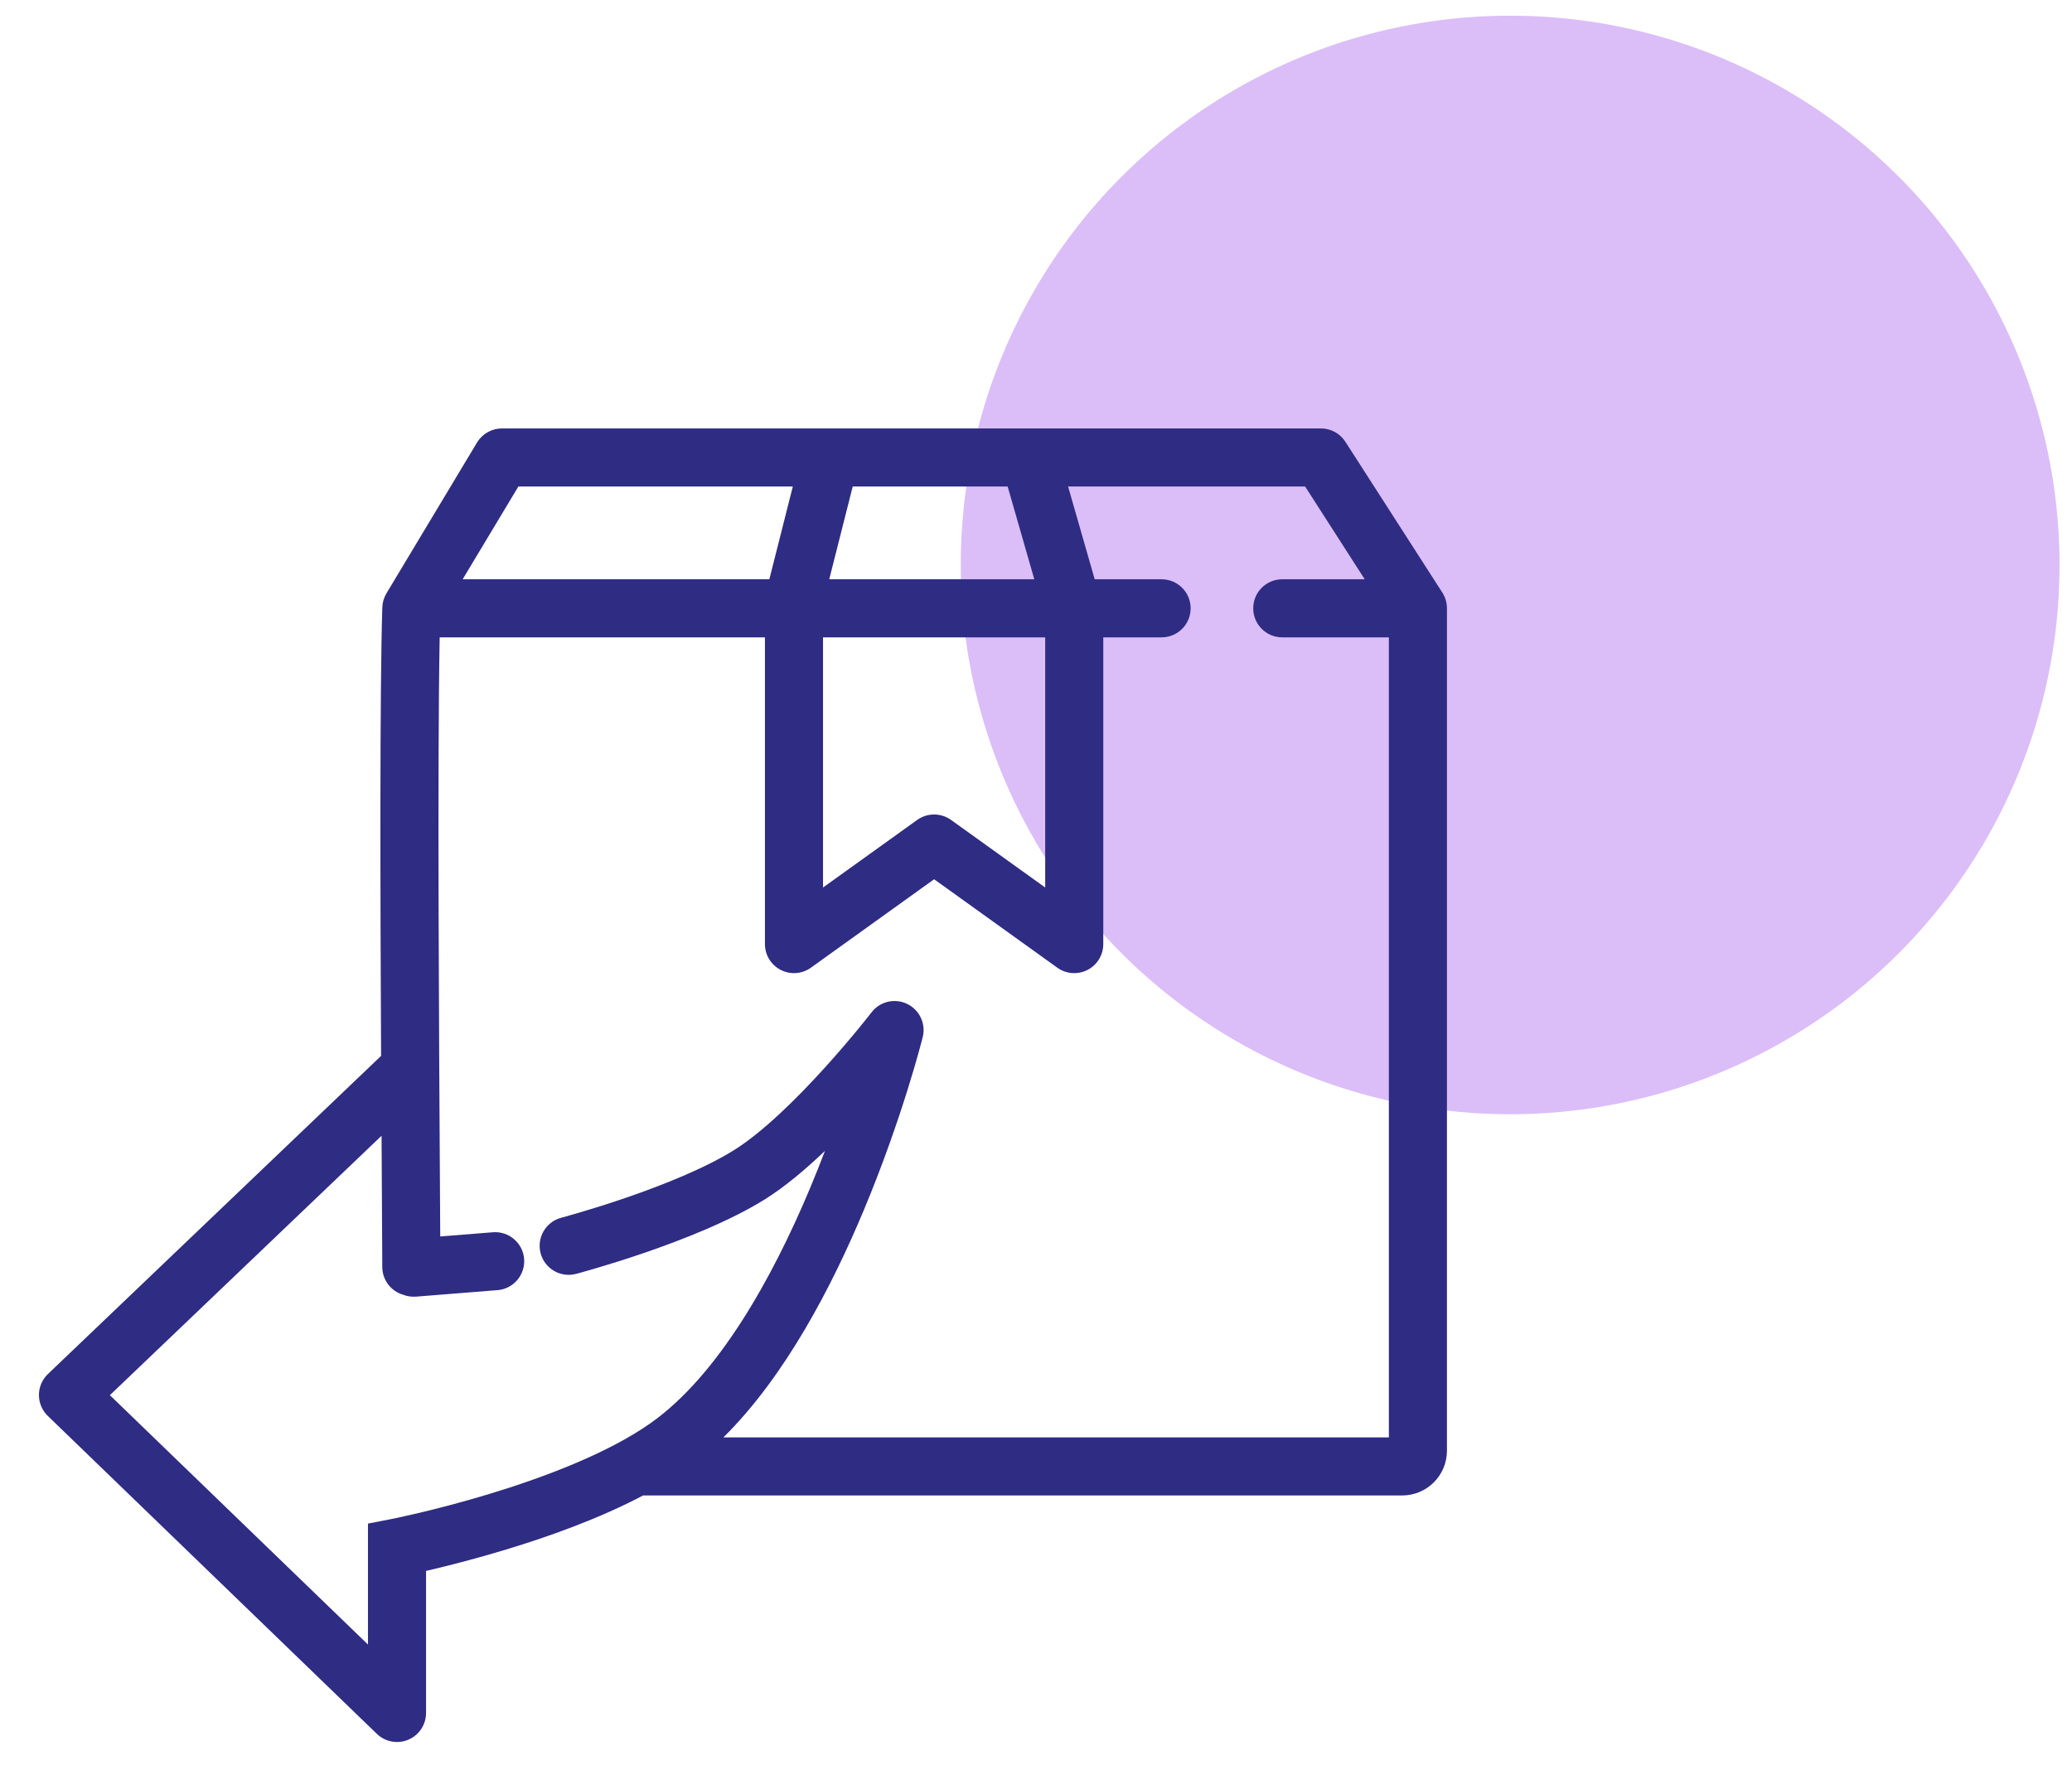 <svg width="66" height="57" viewBox="0 0 66 57" fill="none" xmlns="http://www.w3.org/2000/svg">
<circle cx="48.103" cy="18" r="17.5" fill="#DBBEF8"/>
<path fill-rule="evenodd" clip-rule="evenodd" d="M15.195 14.099C15.363 13.82 15.664 13.65 15.988 13.65H42.077C42.392 13.65 42.685 13.81 42.855 14.075L45.944 18.881C46.039 19.03 46.09 19.204 46.09 19.381L46.09 46.22C46.09 47.007 45.452 47.645 44.665 47.645H20.485C19.074 48.391 17.451 48.966 16.098 49.375C15.187 49.651 14.372 49.859 13.785 49.999C13.71 50.016 13.639 50.033 13.571 50.049V54.575C13.571 54.946 13.349 55.282 13.008 55.426C12.666 55.572 12.27 55.498 12.003 55.24L1.522 45.111C1.341 44.936 1.24 44.695 1.24 44.443C1.241 44.191 1.344 43.951 1.526 43.777L12.139 33.64C12.113 28.534 12.095 22.024 12.178 19.353C12.183 19.195 12.228 19.041 12.309 18.905L15.195 14.099ZM44.24 45.795H23.043C25.018 43.842 26.499 40.983 27.514 38.558C28.135 37.074 28.603 35.7 28.916 34.697C29.073 34.195 29.191 33.784 29.27 33.498C29.31 33.355 29.34 33.242 29.36 33.165C29.37 33.126 29.378 33.096 29.383 33.076L29.389 33.052L29.391 33.045L29.392 33.043L29.392 33.042C29.392 33.042 29.392 33.042 28.494 32.818L29.392 33.042C29.498 32.617 29.291 32.176 28.897 31.985C28.503 31.794 28.029 31.906 27.762 32.253L27.762 32.253L27.762 32.253L27.761 32.254L27.756 32.26L27.736 32.286C27.718 32.309 27.691 32.343 27.656 32.388C27.585 32.477 27.481 32.607 27.349 32.768C27.084 33.09 26.711 33.532 26.276 34.012C25.387 34.995 24.307 36.061 23.395 36.634C22.462 37.22 21.103 37.761 19.929 38.164C19.352 38.362 18.836 38.521 18.465 38.63C18.28 38.685 18.132 38.727 18.03 38.755C17.98 38.77 17.941 38.78 17.915 38.787L17.886 38.795L17.88 38.797L17.878 38.797L17.878 38.797L17.878 38.797C17.384 38.928 17.09 39.434 17.22 39.928C17.351 40.422 17.857 40.716 18.351 40.586L18.124 39.728C18.351 40.586 18.351 40.586 18.351 40.586L18.351 40.585L18.352 40.585L18.355 40.584L18.364 40.582L18.399 40.573C18.428 40.565 18.471 40.553 18.526 40.538C18.636 40.507 18.794 40.462 18.989 40.405C19.379 40.29 19.921 40.122 20.53 39.914C21.728 39.502 23.255 38.906 24.379 38.201C25.01 37.804 25.665 37.251 26.277 36.668C26.132 37.048 25.976 37.442 25.808 37.843C24.599 40.731 22.871 43.829 20.721 45.343C19.356 46.305 17.324 47.072 15.563 47.605C14.695 47.867 13.918 48.066 13.358 48.199C13.078 48.265 12.853 48.315 12.7 48.348C12.623 48.364 12.564 48.377 12.524 48.385L12.481 48.394L12.47 48.395L12.468 48.396L12.468 48.396L12.468 48.396L12.468 48.396L11.721 48.542V49.304V52.395L3.5 44.45L12.154 36.185L12.163 37.754C12.171 39.043 12.177 39.983 12.177 40.363C12.177 40.784 12.458 41.139 12.842 41.251C12.968 41.3 13.107 41.322 13.251 41.311L15.846 41.104C16.355 41.064 16.735 40.618 16.695 40.109C16.654 39.599 16.209 39.22 15.699 39.26L14.023 39.394C14.021 38.932 14.017 38.35 14.013 37.676C13.985 33.11 13.93 24.331 14.005 20.306H24.366V30.079C24.366 30.426 24.56 30.744 24.869 30.902C25.178 31.06 25.549 31.033 25.831 30.83L29.755 28.013L33.678 30.83C33.96 31.033 34.332 31.06 34.64 30.902C34.949 30.744 35.143 30.426 35.143 30.079V20.306H37.001C37.512 20.306 37.926 19.892 37.926 19.381C37.926 18.87 37.512 18.456 37.001 18.456H34.87L34.022 15.5H41.572L43.471 18.456H40.844C40.333 18.456 39.919 18.87 39.919 19.381C39.919 19.892 40.333 20.306 40.844 20.306H44.24L44.24 45.795ZM26.216 20.306V28.276L29.215 26.123C29.538 25.892 29.972 25.892 30.294 26.123L33.293 28.276V20.306H26.216ZM32.946 18.456H26.414L27.162 15.5H32.097L32.946 18.456ZM25.254 15.5L24.506 18.456H14.737L16.512 15.5H25.254Z" fill="#2F2C83"/>
</svg>
